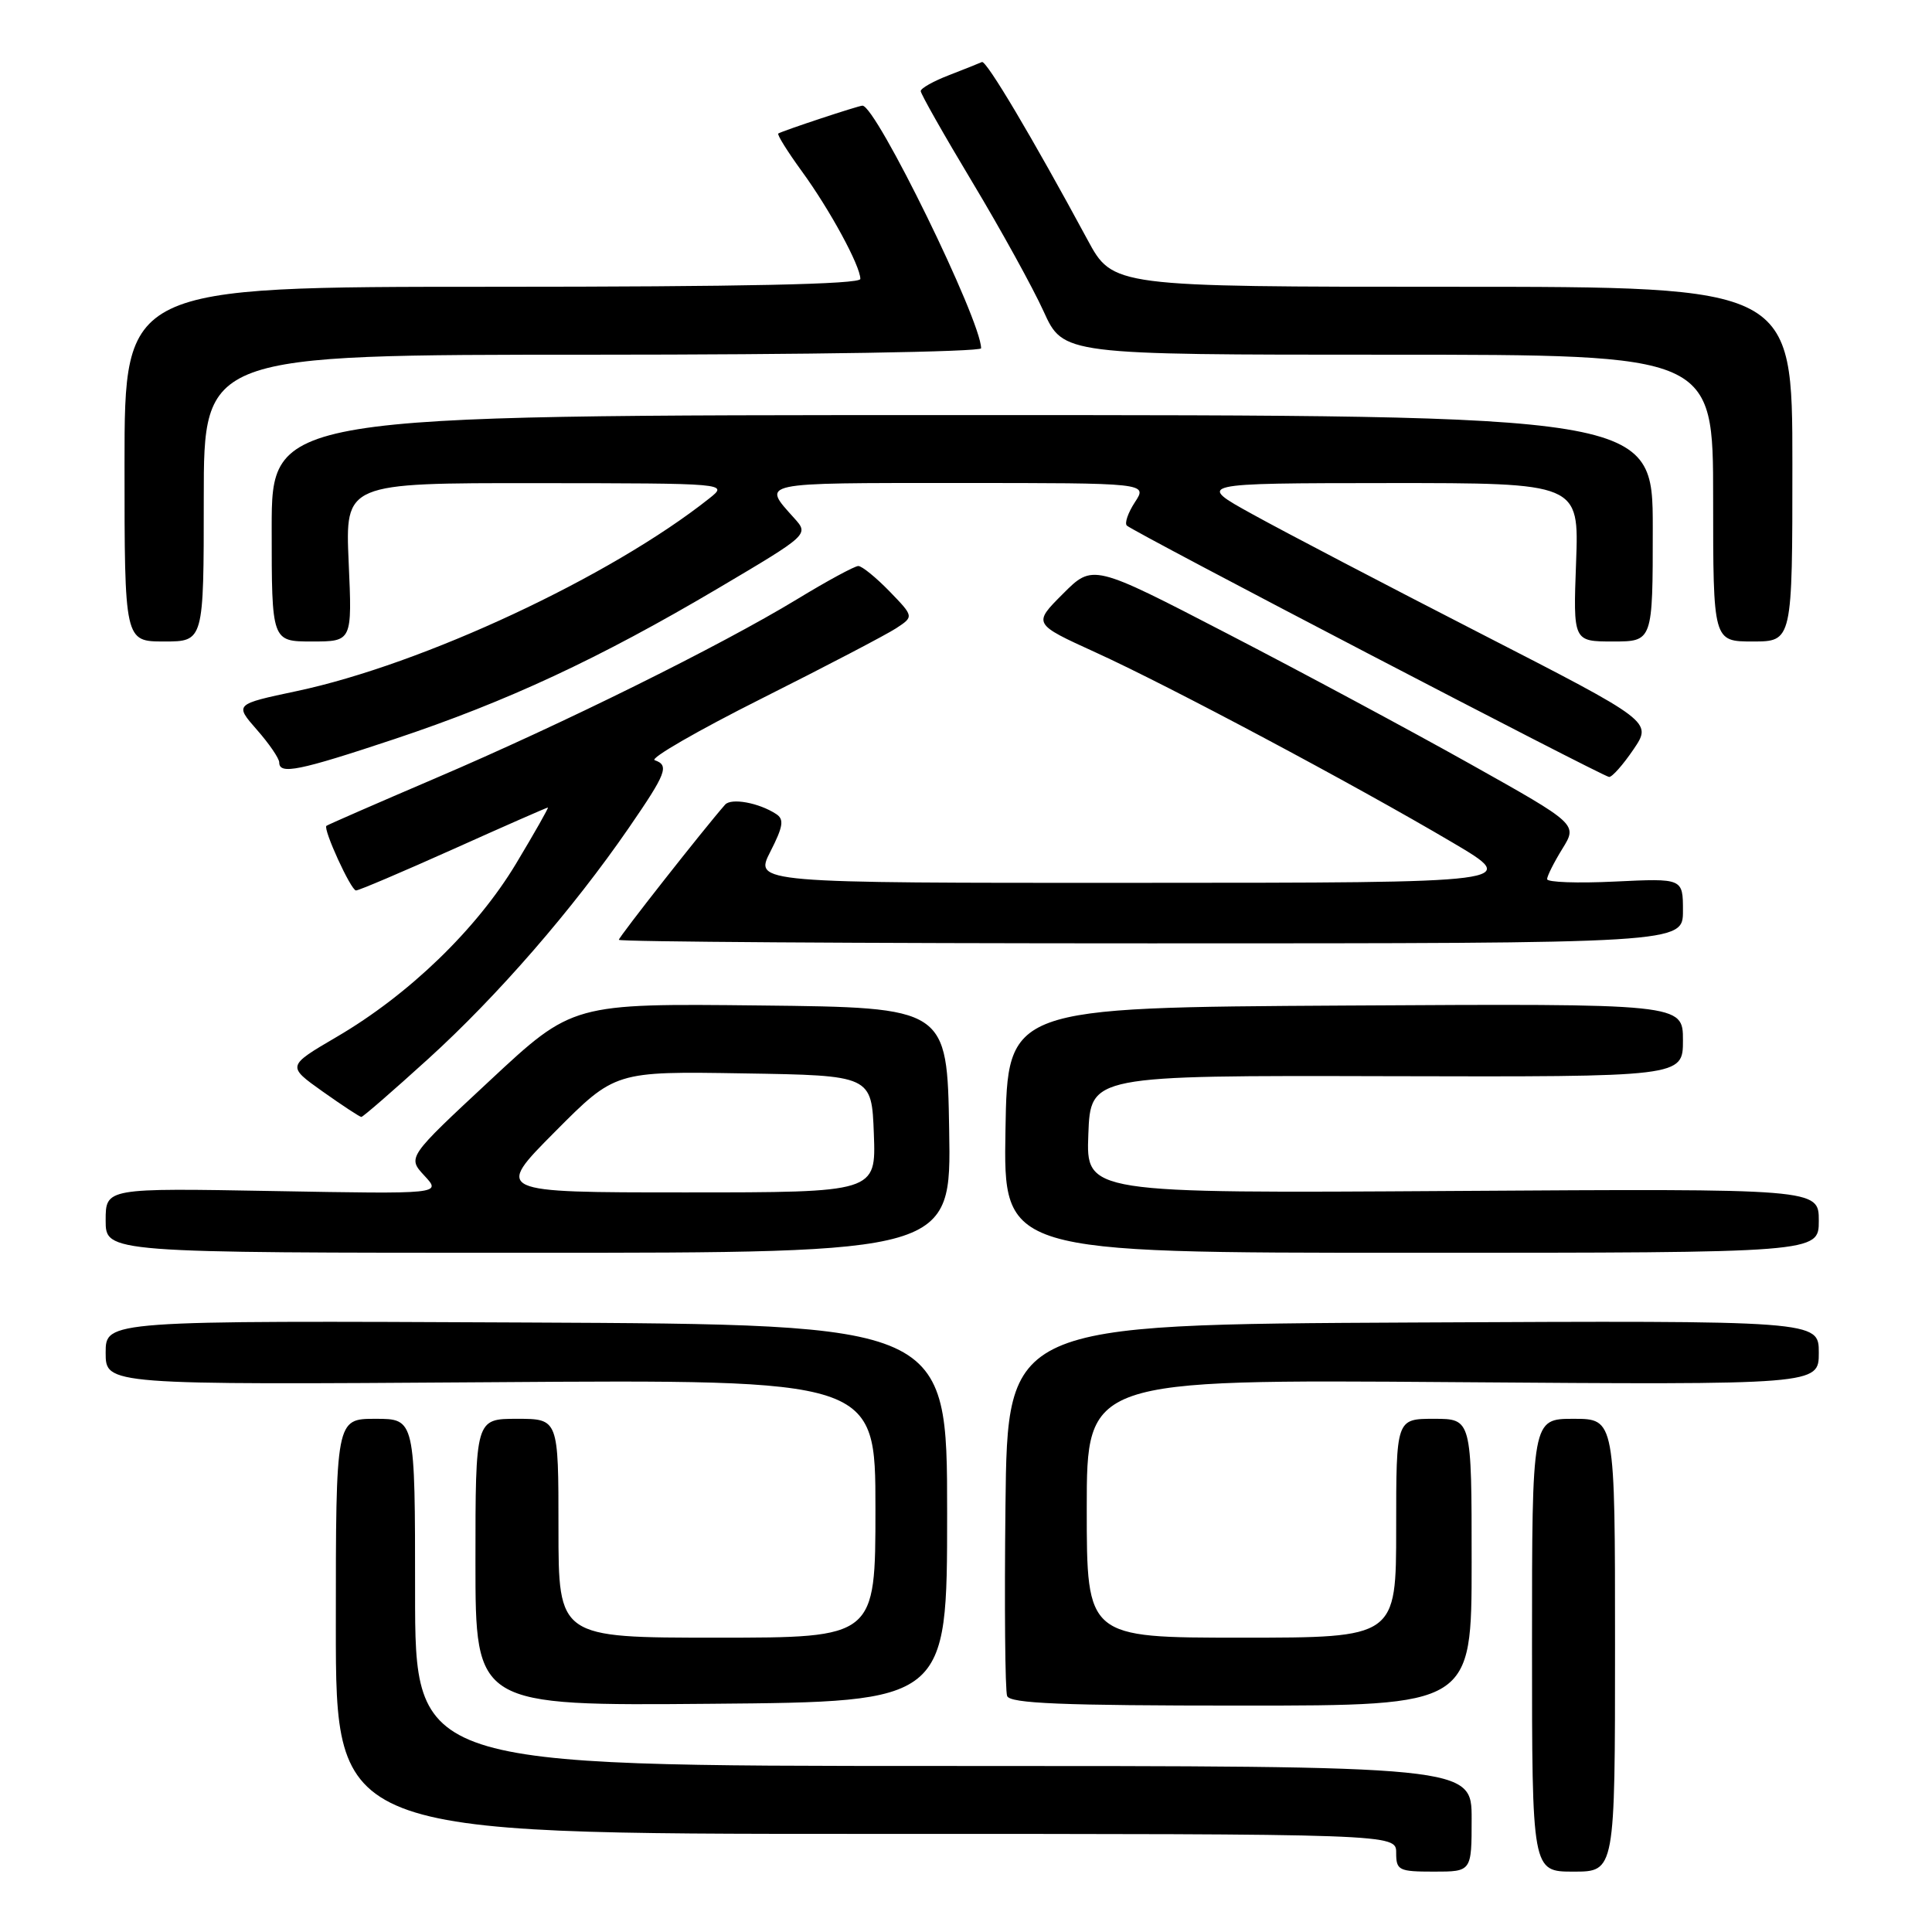 <?xml version="1.0" encoding="UTF-8" standalone="no"?>
<!DOCTYPE svg PUBLIC "-//W3C//DTD SVG 1.1//EN" "http://www.w3.org/Graphics/SVG/1.1/DTD/svg11.dtd" >
<svg xmlns="http://www.w3.org/2000/svg" xmlns:xlink="http://www.w3.org/1999/xlink" version="1.1" viewBox="0 0 256 256">
 <g >
 <path fill="currentColor"
d=" M 195.00 241.00 C 195.00 234.00 195.00 234.00 125.00 234.00 C 55.00 234.00 55.00 234.00 55.00 211.00 C 55.00 188.00 55.00 188.00 49.75 188.00 C 44.50 188.00 44.50 188.00 44.50 215.50 C 44.50 243.00 44.50 243.00 114.75 243.00 C 185.00 243.00 185.00 243.00 185.00 245.50 C 185.00 247.83 185.33 248.00 190.00 248.00 C 195.00 248.00 195.00 248.00 195.00 241.00 Z  M 214.00 218.00 C 214.00 188.00 214.00 188.00 208.50 188.00 C 203.00 188.00 203.00 188.00 203.00 218.00 C 203.00 248.00 203.00 248.00 208.50 248.00 C 214.00 248.00 214.00 248.00 214.00 218.00 Z  M 125.50 200.50 C 125.50 175.50 125.50 175.50 69.75 175.24 C 14.00 174.98 14.00 174.98 14.00 179.24 C 14.00 183.50 14.00 183.50 65.00 183.15 C 116.00 182.79 116.00 182.79 116.00 199.90 C 116.00 217.00 116.00 217.00 95.00 217.00 C 74.00 217.00 74.00 217.00 74.00 202.50 C 74.00 188.00 74.00 188.00 68.50 188.00 C 63.00 188.00 63.00 188.00 63.00 207.01 C 63.00 226.03 63.00 226.03 94.25 225.76 C 125.50 225.50 125.50 225.50 125.50 200.50 Z  M 195.00 207.00 C 195.00 188.00 195.00 188.00 190.00 188.00 C 185.00 188.00 185.00 188.00 185.00 202.50 C 185.00 217.00 185.00 217.00 164.50 217.00 C 144.00 217.00 144.00 217.00 144.00 199.89 C 144.00 182.78 144.00 182.78 192.50 183.14 C 241.00 183.50 241.00 183.50 241.00 179.24 C 241.00 174.98 241.00 174.98 187.25 175.24 C 133.50 175.50 133.50 175.50 133.23 199.48 C 133.08 212.67 133.18 224.03 133.45 224.73 C 133.83 225.72 140.71 226.00 164.47 226.00 C 195.00 226.00 195.00 226.00 195.00 207.00 Z  M 125.77 149.75 C 125.50 133.50 125.50 133.50 100.68 133.23 C 75.87 132.96 75.87 132.96 64.93 143.16 C 53.98 153.35 53.98 153.35 56.24 155.79 C 58.50 158.22 58.50 158.22 36.25 157.82 C 14.00 157.42 14.00 157.42 14.00 161.71 C 14.00 166.00 14.00 166.00 70.02 166.00 C 126.05 166.00 126.05 166.00 125.77 149.75 Z  M 241.00 161.75 C 241.00 157.50 241.00 157.50 192.46 157.81 C 143.91 158.12 143.91 158.12 144.21 150.31 C 144.50 142.50 144.50 142.50 183.75 142.60 C 223.00 142.70 223.00 142.70 223.00 137.84 C 223.00 132.98 223.00 132.98 178.25 133.24 C 133.50 133.50 133.50 133.50 133.23 149.75 C 132.95 166.00 132.95 166.00 186.98 166.00 C 241.00 166.00 241.00 166.00 241.00 161.75 Z  M 56.76 140.29 C 65.92 131.97 75.86 120.53 83.32 109.70 C 88.31 102.45 88.71 101.41 86.75 100.73 C 86.06 100.50 92.45 96.81 100.94 92.55 C 109.43 88.29 117.44 84.10 118.74 83.25 C 121.10 81.70 121.10 81.70 117.86 78.35 C 116.07 76.51 114.21 75.00 113.73 75.00 C 113.25 75.00 109.59 76.98 105.60 79.41 C 95.40 85.60 74.57 95.91 57.77 103.09 C 49.92 106.45 43.39 109.30 43.25 109.43 C 42.79 109.87 46.50 117.98 47.17 117.99 C 47.54 118.00 53.35 115.52 60.09 112.50 C 66.83 109.47 72.46 107.00 72.60 107.00 C 72.73 107.00 70.83 110.36 68.36 114.47 C 63.14 123.14 54.18 131.80 44.62 137.39 C 38.01 141.26 38.01 141.26 42.75 144.63 C 45.36 146.48 47.67 148.00 47.88 148.00 C 48.10 148.00 52.09 144.53 56.76 140.29 Z  M 223.00 120.69 C 223.00 116.38 223.00 116.38 214.00 116.81 C 209.05 117.05 205.00 116.91 205.00 116.49 C 205.00 116.08 205.91 114.27 207.02 112.47 C 209.04 109.21 209.04 109.21 194.77 101.21 C 186.92 96.81 172.47 89.05 162.65 83.97 C 144.80 74.72 144.80 74.72 140.84 78.69 C 136.87 82.66 136.87 82.66 145.18 86.45 C 154.83 90.84 179.37 103.91 192.45 111.63 C 201.50 116.97 201.50 116.97 150.73 116.98 C 99.96 117.00 99.96 117.00 102.07 112.86 C 103.78 109.51 103.93 108.56 102.84 107.86 C 100.56 106.37 96.89 105.70 96.08 106.62 C 93.30 109.78 82.00 124.15 82.00 124.53 C 82.00 124.79 113.72 125.00 152.50 125.00 C 223.00 125.00 223.00 125.00 223.00 120.69 Z  M 216.44 99.31 C 218.94 95.62 218.94 95.62 196.22 83.96 C 183.72 77.55 170.12 70.44 166.00 68.16 C 158.50 64.03 158.50 64.03 183.86 64.01 C 209.23 64.00 209.23 64.00 208.84 74.50 C 208.45 85.00 208.45 85.00 213.72 85.00 C 219.00 85.00 219.00 85.00 219.00 70.00 C 219.00 55.00 219.00 55.00 127.50 55.00 C 36.00 55.00 36.00 55.00 36.00 70.00 C 36.00 85.00 36.00 85.00 41.34 85.00 C 46.67 85.00 46.67 85.00 46.20 74.50 C 45.74 64.00 45.74 64.00 71.12 64.02 C 96.50 64.04 96.50 64.04 94.00 66.03 C 80.93 76.41 56.05 88.03 39.29 91.58 C 31.08 93.32 31.08 93.32 34.04 96.70 C 35.67 98.55 37.00 100.50 37.00 101.03 C 37.00 102.67 39.60 102.15 52.27 97.93 C 67.23 92.94 79.36 87.29 95.16 77.95 C 107.19 70.83 107.19 70.83 105.24 68.66 C 100.93 63.86 100.29 64.00 126.96 64.00 C 152.05 64.00 152.05 64.00 150.39 66.53 C 149.48 67.92 148.99 69.32 149.31 69.64 C 150.12 70.46 212.34 102.88 213.21 102.95 C 213.61 102.98 215.06 101.34 216.44 99.31 Z  M 27.00 66.00 C 27.00 47.00 27.00 47.00 78.50 47.00 C 106.83 47.00 130.00 46.62 130.00 46.15 C 130.00 42.45 116.09 14.00 114.28 14.00 C 113.76 14.00 103.81 17.29 103.13 17.69 C 102.93 17.81 104.33 20.06 106.25 22.70 C 109.96 27.79 114.00 35.23 114.00 36.96 C 114.00 37.67 98.33 38.00 65.25 38.00 C 16.50 38.00 16.50 38.00 16.50 61.50 C 16.50 85.00 16.50 85.00 21.75 85.00 C 27.00 85.00 27.00 85.00 27.00 66.00 Z  M 237.50 61.50 C 237.50 38.00 237.50 38.00 192.48 38.00 C 147.46 38.00 147.46 38.00 144.09 31.75 C 136.81 18.26 130.68 7.94 130.11 8.22 C 129.77 8.38 127.81 9.16 125.75 9.96 C 123.69 10.75 122.00 11.70 122.00 12.07 C 122.00 12.44 125.07 17.86 128.83 24.12 C 132.59 30.38 136.84 38.09 138.28 41.25 C 140.89 47.00 140.89 47.00 183.94 47.00 C 227.00 47.00 227.00 47.00 227.00 66.00 C 227.00 85.00 227.00 85.00 232.25 85.00 C 237.50 85.00 237.50 85.00 237.50 61.50 Z  M 73.52 149.98 C 81.50 141.95 81.50 141.95 98.50 142.23 C 115.50 142.50 115.50 142.50 115.79 150.25 C 116.08 158.00 116.08 158.00 90.82 158.00 C 65.55 158.00 65.55 158.00 73.52 149.98 Z "/>
</g>
</svg>
